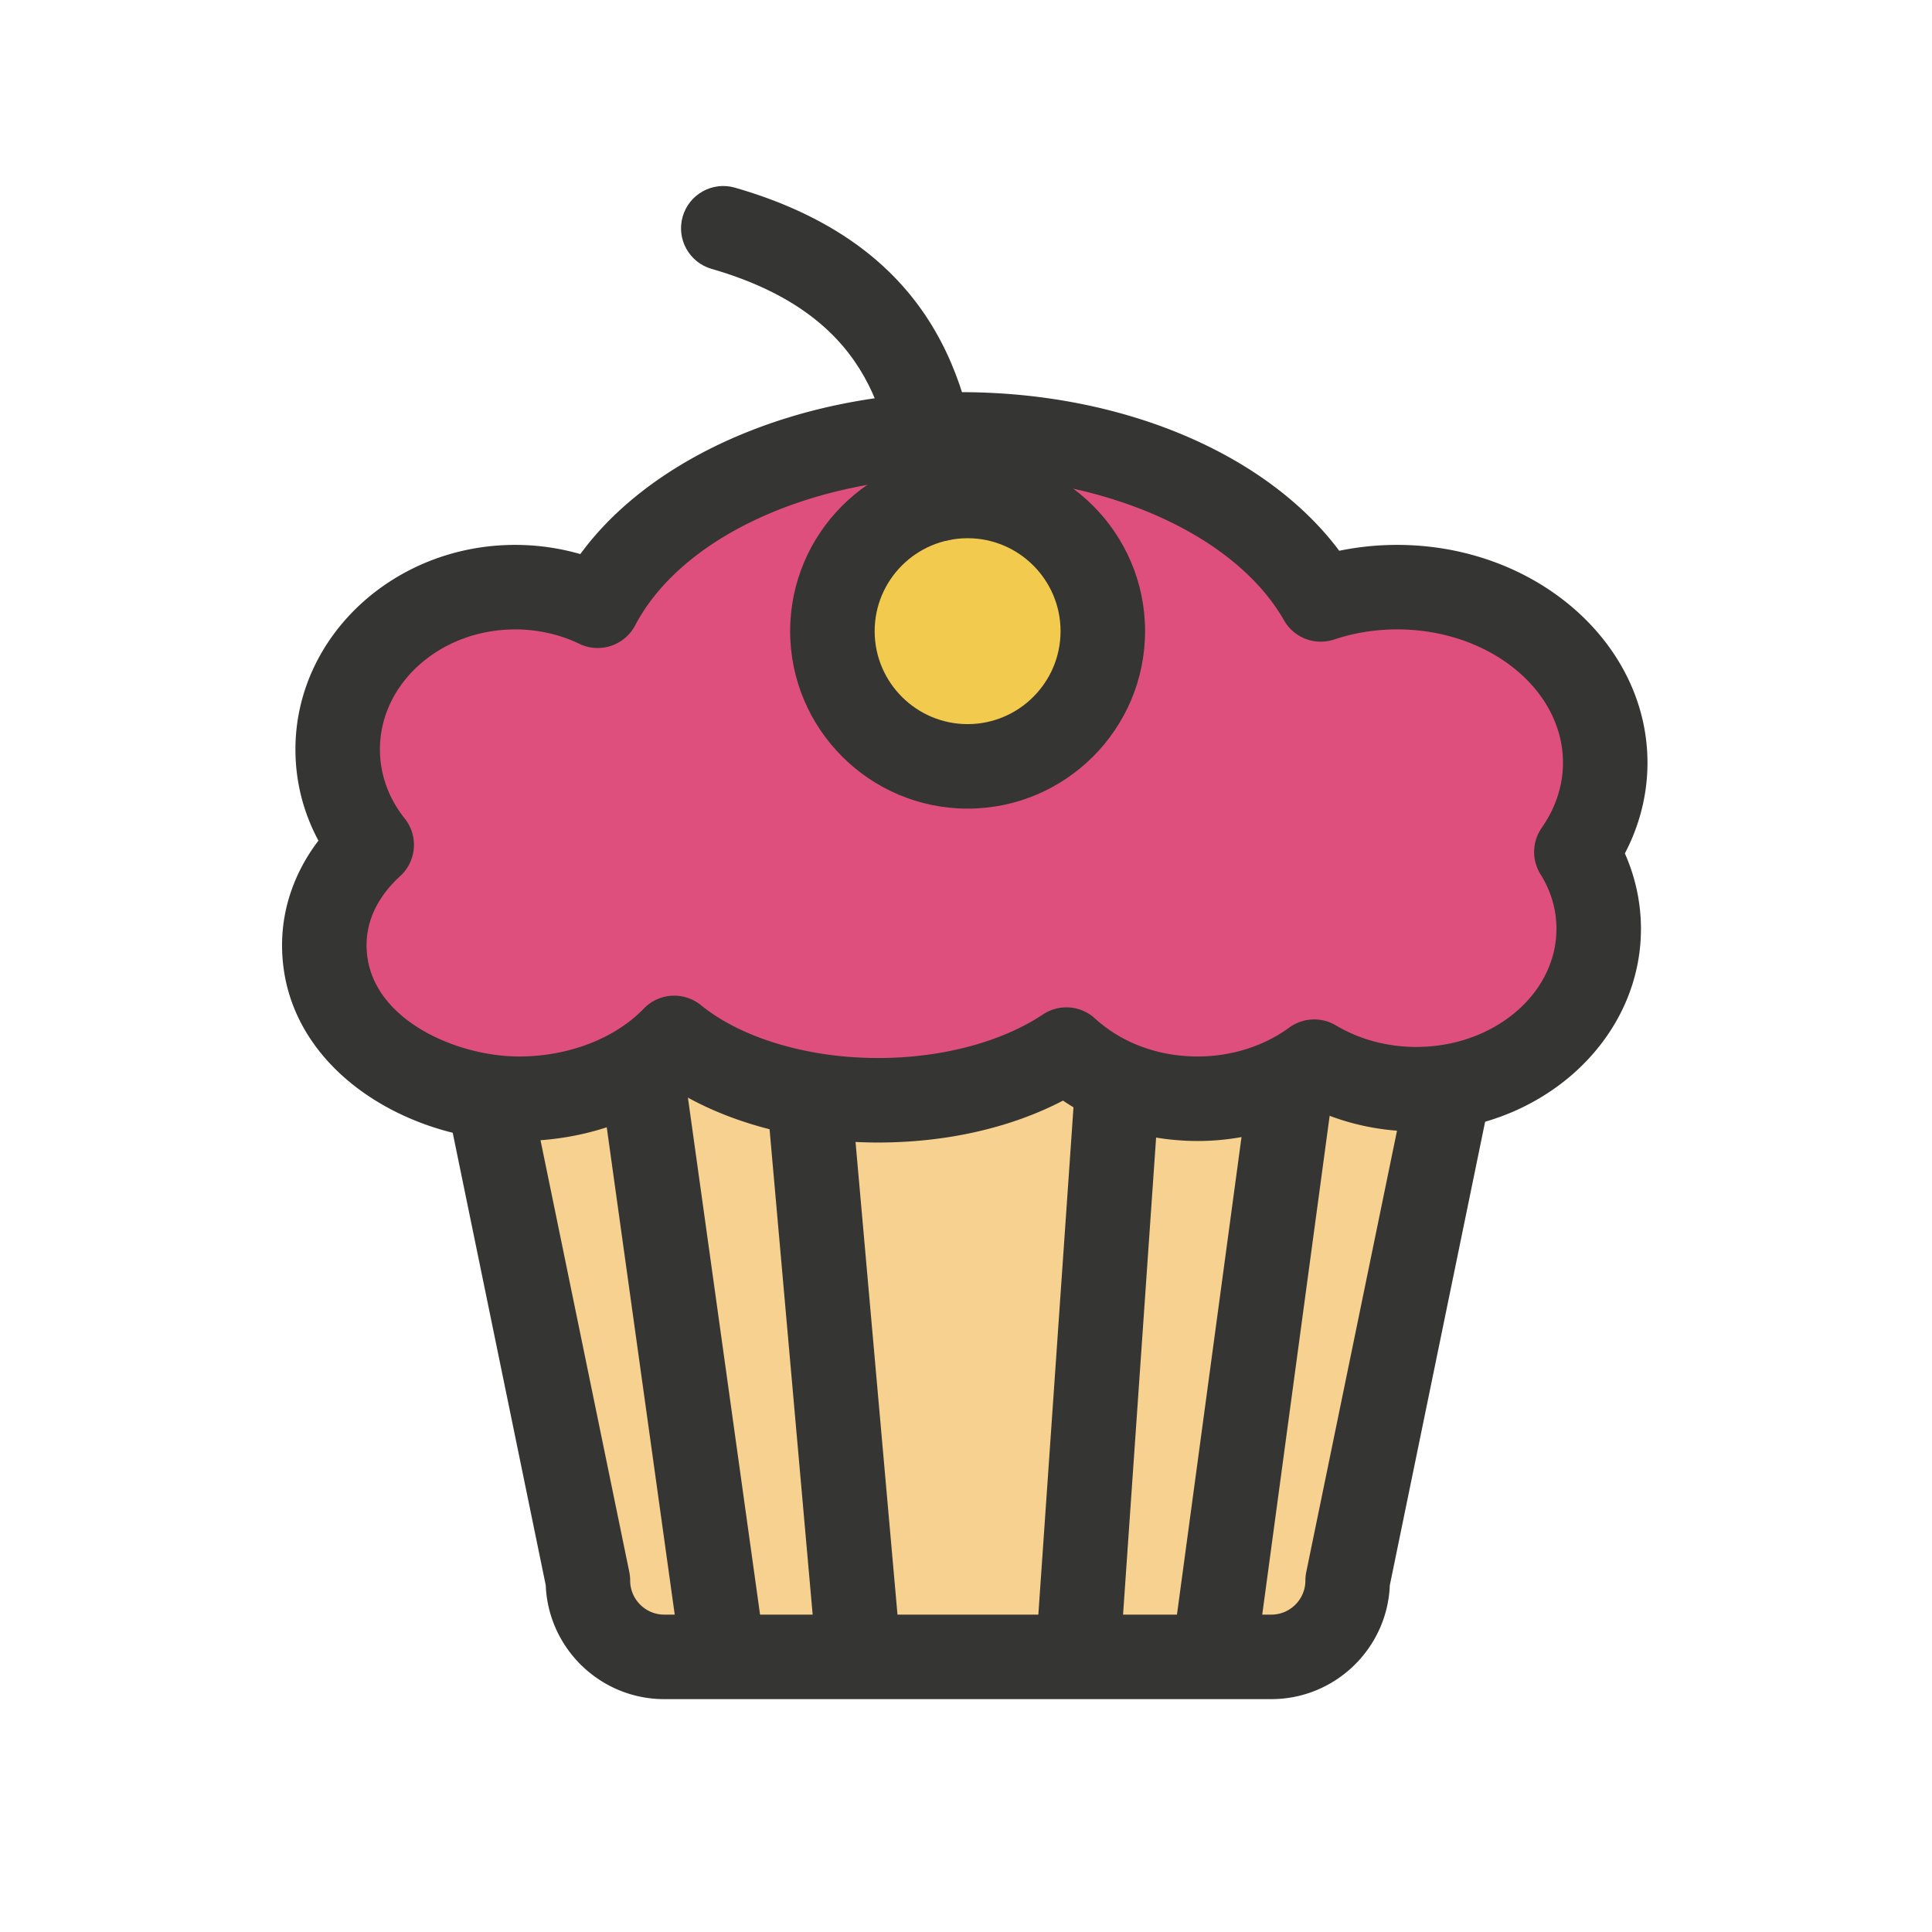 <?xml version="1.0" standalone="no"?><!DOCTYPE svg PUBLIC "-//W3C//DTD SVG 1.1//EN" "http://www.w3.org/Graphics/SVG/1.1/DTD/svg11.dtd"><svg class="icon" width="200px" height="200.00px" viewBox="0 0 1024 1024" version="1.1" xmlns="http://www.w3.org/2000/svg"><path d="M714.285 837.707c0 22.354-18.118 40.473-40.466 40.473h-321.75c-22.354 0-40.465-18.119-40.465-40.473l-56.67-275.582c0-22.354 18.127-40.48 40.473-40.48h435.066c22.361 0 40.48 18.126 40.48 40.48l-56.668 275.582z" fill="#F6D190" /><path d="M673.819 900.572h-321.75c-33.816 0-61.482-26.844-62.811-60.345L233.005 566.63a22.13 22.13 0 0 1-0.462-4.505c0-34.67 28.203-62.865 62.864-62.865h435.066c34.677 0 62.873 28.195 62.873 62.865a22.27 22.27 0 0 1-0.461 4.505L736.63 840.228c-1.32 33.501-28.987 60.344-62.811 60.344zM277.428 560.287l56.115 272.907c0.301 1.483 0.454 2.998 0.454 4.513 0 9.962 8.109 18.08 18.072 18.08h321.75c9.963 0 18.072-8.118 18.072-18.08 0-1.515 0.154-3.029 0.462-4.513l56.108-272.907c-0.916-9.108-8.634-16.242-17.988-16.242H295.407c-9.347 0-17.057 7.134-17.979 16.242z" fill="#353533" /><path d="M383.355 878.18l-44.515-319.1" fill="#F6D190" /><path d="M361.178 881.277l-44.515-319.098 44.355-6.189 44.522 319.091z" fill="#353533" /><path d="M455.191 878.18l-28.327-319.1" fill="#F6D190" /><path d="M432.892 880.155l-28.335-319.091 44.615-3.959 28.327 319.099z" fill="#353533" /><path d="M571.552 873.752l21.984-317.446" fill="#F6D190" /><path d="M593.89 875.297l-44.678-3.09 21.985-317.447 44.686 3.091z" fill="#353533" /><path d="M643.386 878.18l41.488-306.953" fill="#F6D190" /><path d="M665.579 881.177l-44.385-5.995 41.488-306.953 44.384 5.996z" fill="#353533" /><path d="M850.808 404.278c0-51.403-49.383-93.075-110.295-93.075-14.297 0-27.949 2.32-40.495 6.503-29.149-51.104-103.507-87.448-190.687-87.448-89.078 0-164.764 37.944-192.522 90.801-13.067-6.289-27.942-9.855-43.731-9.855-51.973 0-94.099 38.497-94.099 85.995 0 18.918 6.696 36.398 18.026 50.597-15.635 14.268-25.106 32.839-25.106 53.172 0 52.718 56.993 81.391 103.2 81.391 33.585 0 63.395-12.653 82.244-32.24 24.713 20.071 63.957 33.047 108.141 33.047 39.467 0 74.98-10.354 99.726-26.858 17.58 16.051 42.241 26.052 69.575 26.052 23.5 0 45.031-7.388 61.782-19.648 15.451 9.201 34.084 14.59 54.147 14.59 53.363 0 96.627-38.051 96.627-84.988 0-14.773-4.282-28.657-11.83-40.757 9.708-13.864 15.297-30.014 15.297-47.279z" fill="#DF4F7E" /><path d="M465.483 605.557c-40.125 0-77.915-9.731-106.619-27.097-22.814 16.873-52.379 26.29-83.766 26.29-60.405 0-125.6-39.674-125.6-103.783 0-19.817 6.749-38.967 19.279-55.409-8.018-14.921-12.191-31.348-12.191-48.359 0-59.768 52.257-108.396 116.49-108.396 11.699 0 23.367 1.66 34.515 4.873 37.989-51.995 116.014-85.818 201.739-85.818 85.573 0 161.959 32.517 200.495 84.059a151.742 151.742 0 0 1 30.687-3.113c73.158 0 132.688 51.804 132.688 115.476 0 16.665-4.113 33.047-11.984 48.052 5.604 12.645 8.525 26.244 8.525 39.98 0 59.206-53.396 107.373-119.027 107.373-18.533 0-36.59-3.828-52.964-11.169-18.78 10.538-40.665 16.235-62.966 16.235-26.112 0-50.903-7.511-71.366-21.408-27.597 14.403-61.728 22.214-97.935 22.214zM357.35 527.726c4.981 0 9.979 1.652 14.114 5.004 21.608 17.558 56.762 28.042 94.02 28.042 33.479 0 65.295-8.425 87.296-23.091a22.407 22.407 0 0 1 27.534 2.09c14.252 13.021 33.602 20.187 54.471 20.187 17.812 0 35.062-5.442 48.552-15.328a22.438 22.438 0 0 1 24.699-1.161c12.545 7.48 27.305 11.432 42.679 11.432 40.934 0 74.233-28.082 74.233-62.589 0-10.208-2.835-19.925-8.44-28.918a22.392 22.392 0 0 1 0.662-24.691c7.356-10.501 11.238-22.4 11.238-34.423 0-38.974-39.428-70.69-87.895-70.69-11.516 0-22.754 1.807-33.408 5.365a22.402 22.402 0 0 1-26.543-10.154c-25.975-45.547-94.79-76.148-171.23-76.148-78.547 0-147.938 31.679-172.697 78.815-5.604 10.67-18.657 14.998-29.534 9.771-10.394-5.005-22.154-7.648-34.022-7.648-39.543 0-71.705 28.534-71.705 63.61 0 13.191 4.55 25.86 13.145 36.629 7.349 9.225 6.295 22.569-2.414 30.518-8.133 7.411-17.818 19.779-17.818 36.622 0 38.496 46.938 58.99 80.814 58.99 26.098 0 50.819-9.485 66.108-25.367 4.372-4.554 10.245-6.867 16.141-6.867z" fill="#353533" /><path d="M584.512 334.533c0 39.565-32.079 71.659-71.651 71.659-39.582 0-71.667-32.094-71.667-71.659 0-39.58 32.085-71.667 71.667-71.667 39.572 0 71.651 32.087 71.651 71.667z" fill="#F1CA4E" /><path d="M512.86 428.585c-51.865 0-94.067-42.187-94.067-94.052 0-51.864 42.202-94.052 94.067-94.052 51.856 0 94.051 42.188 94.051 94.052 0 51.865-42.194 94.052-94.051 94.052z m0-143.318c-27.174 0-49.274 22.101-49.274 49.267S485.687 383.8 512.86 383.8c27.157 0 49.258-22.101 49.258-49.267s-22.1-49.266-49.258-49.266z" fill="#353533" /><path d="M497.939 286.835c-11.431 0-21.186-8.709-22.271-20.31-4.449-47.536-16.104-100.239-98.524-124.016-11.884-3.429-18.733-15.844-15.306-27.727 3.422-11.885 15.829-18.734 27.729-15.313 105.158 30.349 125.084 102.983 130.695 162.874 1.153 12.314-7.895 23.23-20.21 24.384-0.713 0.07-1.413 0.108-2.113 0.108z" fill="#353533" /></svg>